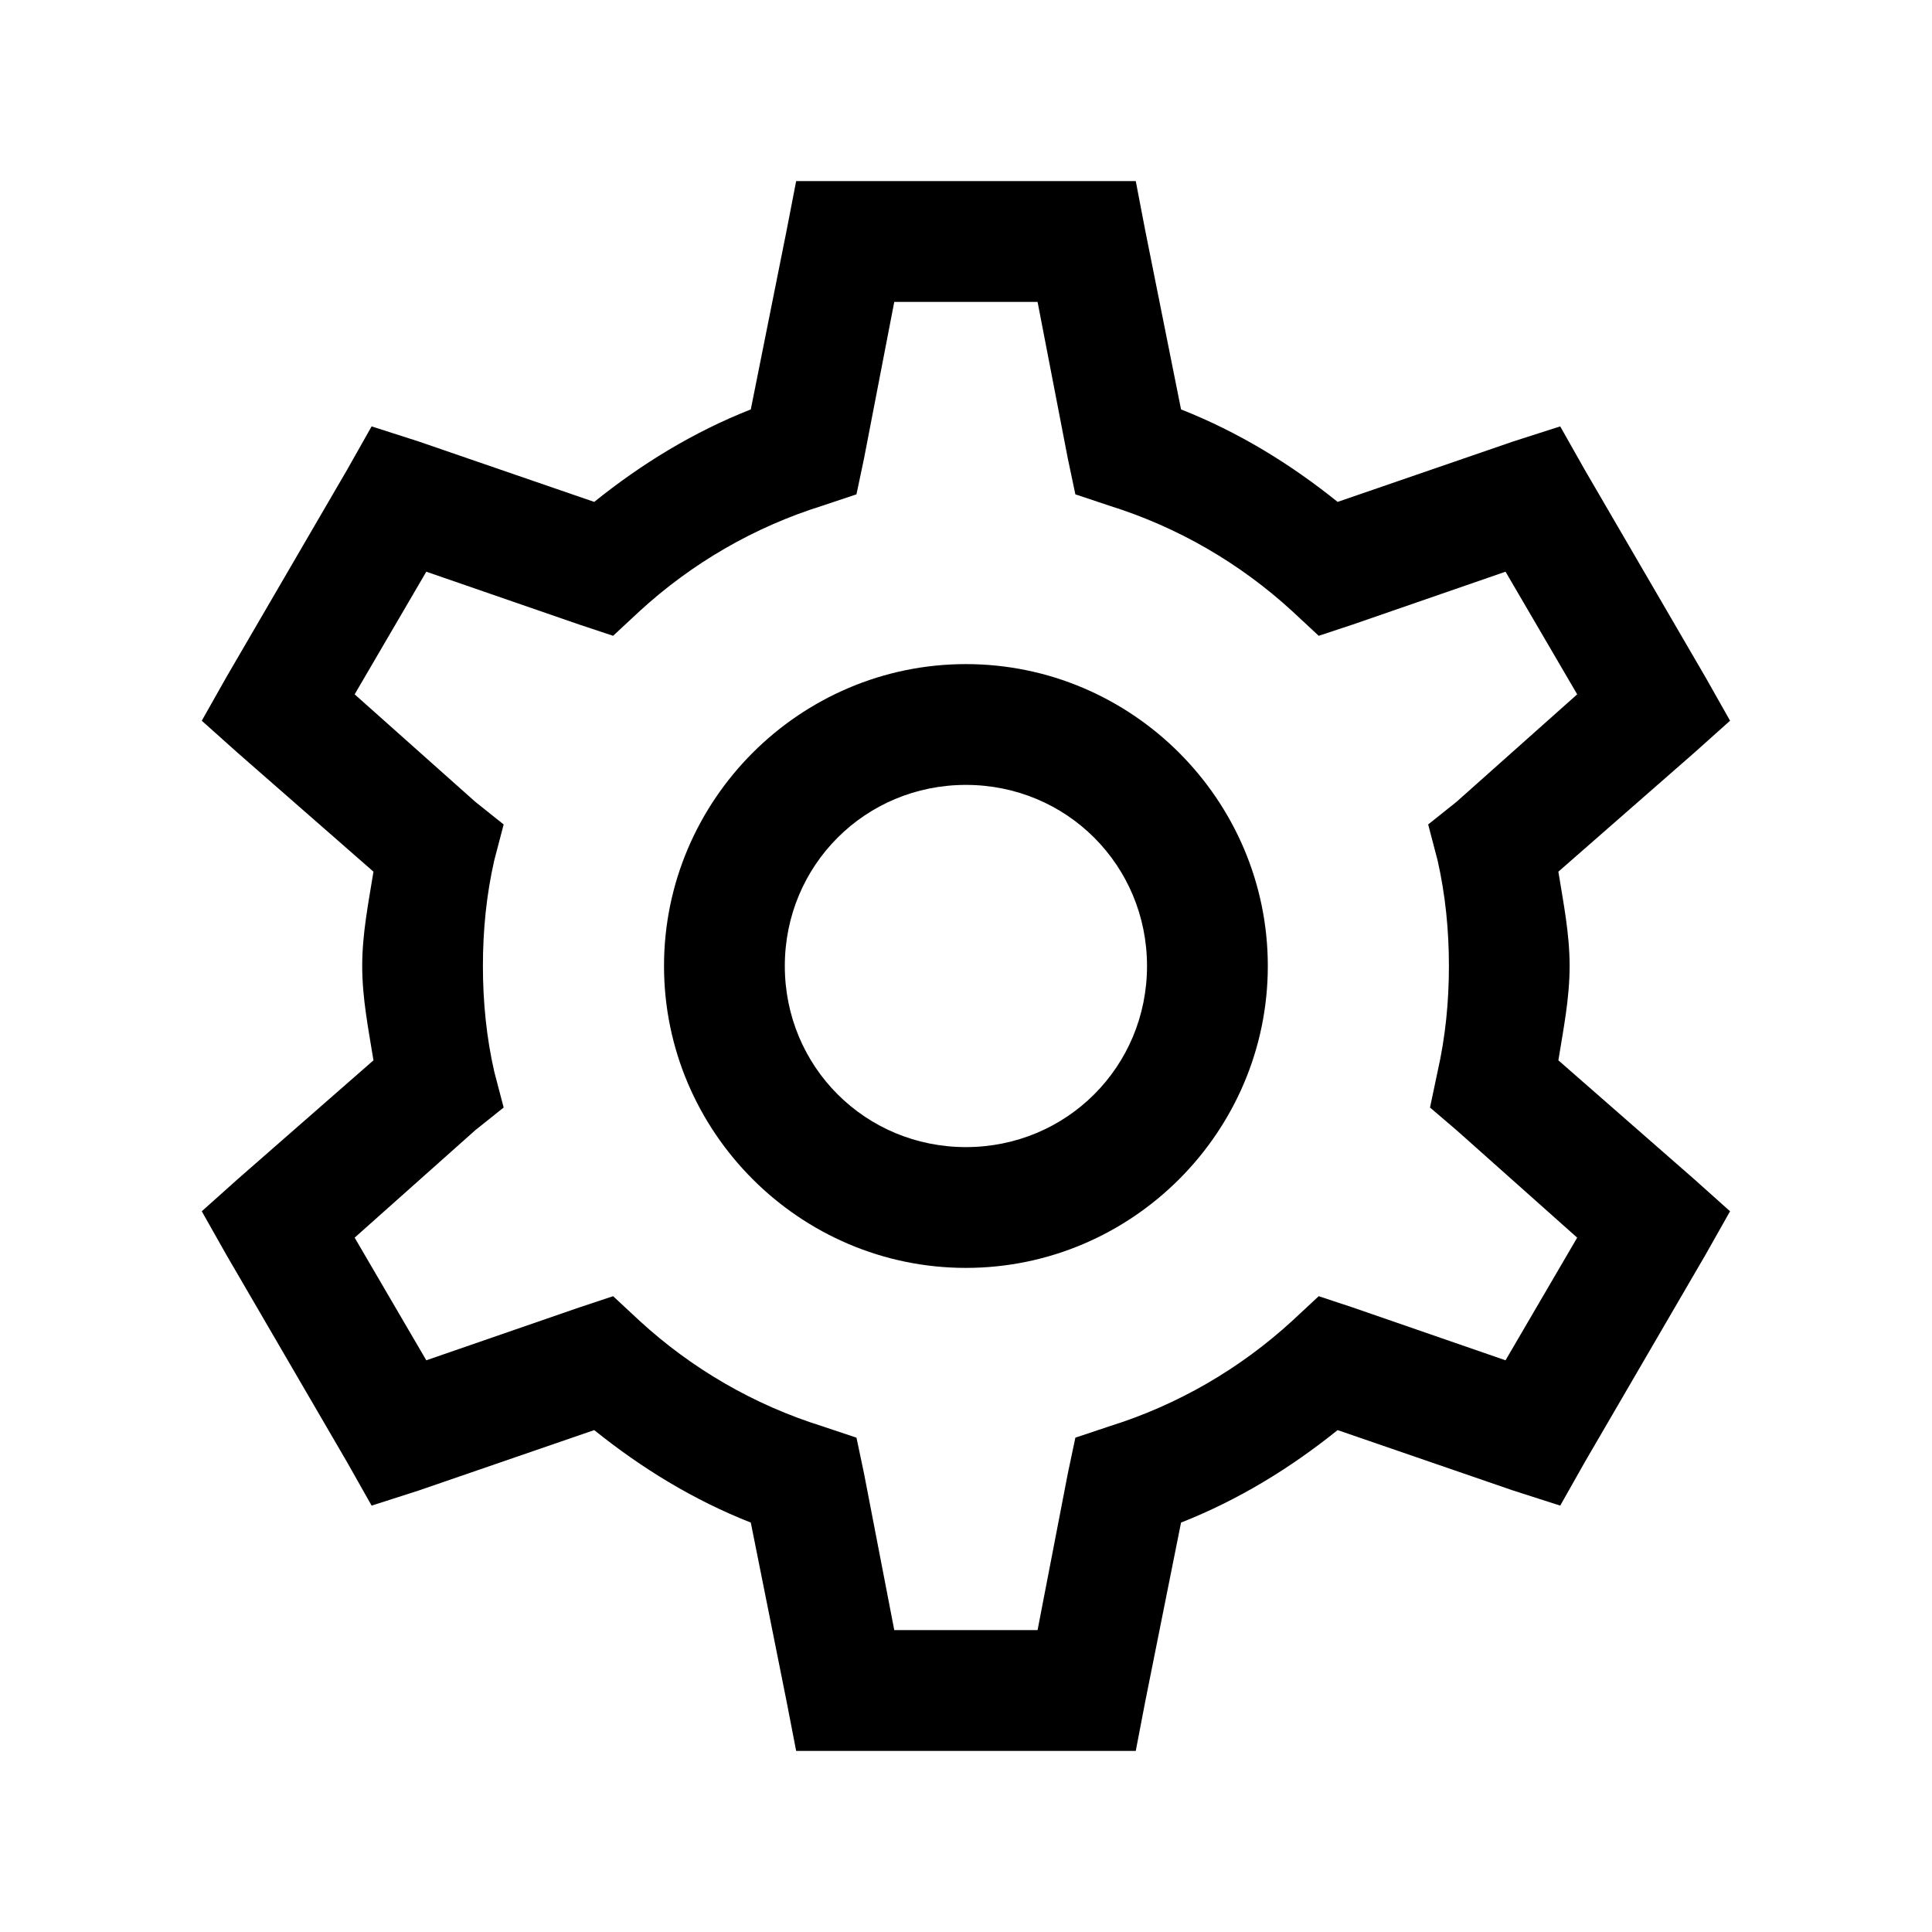 <svg width="23" height="23" viewBox="0 0 23 23" xmlns="http://www.w3.org/2000/svg">
<path d="M9.478 2.156L9.365 2.74L8.938 4.874C8.253 5.144 7.636 5.523 7.074 5.975L4.985 5.256L4.424 5.076L4.132 5.593L2.694 8.063L2.402 8.58L2.829 8.962L4.446 10.377C4.387 10.745 4.312 11.113 4.312 11.5C4.312 11.887 4.387 12.255 4.446 12.623L2.829 14.038L2.402 14.42L2.694 14.937L4.132 17.407L4.424 17.924L4.985 17.744L7.074 17.025C7.636 17.477 8.253 17.856 8.938 18.126L9.365 20.26L9.478 20.844H13.521L13.633 20.26L14.06 18.126C14.745 17.856 15.362 17.477 15.924 17.025L18.013 17.744L18.574 17.924L18.866 17.407L20.304 14.937L20.596 14.42L20.169 14.038L18.552 12.623C18.611 12.255 18.686 11.887 18.686 11.5C18.686 11.113 18.611 10.745 18.552 10.377L20.169 8.962L20.596 8.58L20.304 8.063L18.866 5.593L18.574 5.076L18.013 5.256L15.924 5.975C15.362 5.523 14.745 5.144 14.06 4.874L13.633 2.74L13.521 2.156H9.478ZM10.646 3.594H12.352L12.712 5.458L12.802 5.885L13.206 6.02C14.023 6.275 14.764 6.707 15.385 7.277L15.699 7.569L16.104 7.435L17.923 6.806L18.776 8.266L17.339 9.546L17.002 9.815L17.114 10.242C17.207 10.652 17.249 11.07 17.249 11.5C17.249 11.93 17.207 12.348 17.114 12.758L17.024 13.185L17.339 13.454L18.776 14.734L17.923 16.194L16.104 15.565L15.699 15.431L15.385 15.723C14.764 16.293 14.023 16.725 13.206 16.98L12.802 17.115L12.712 17.542L12.352 19.406H10.646L10.286 17.542L10.196 17.115L9.792 16.98C8.975 16.725 8.234 16.293 7.613 15.723L7.299 15.431L6.895 15.565L5.075 16.194L4.222 14.734L5.659 13.454L5.996 13.185L5.884 12.758C5.791 12.348 5.749 11.93 5.749 11.5C5.749 11.07 5.791 10.652 5.884 10.242L5.996 9.815L5.659 9.546L4.222 8.266L5.075 6.806L6.895 7.435L7.299 7.569L7.613 7.277C8.234 6.707 8.975 6.275 9.792 6.02L10.196 5.885L10.286 5.458L10.646 3.594ZM11.499 7.906C9.522 7.906 7.905 9.523 7.905 11.5C7.905 13.477 9.522 15.094 11.499 15.094C13.476 15.094 15.093 13.477 15.093 11.5C15.093 9.523 13.476 7.906 11.499 7.906ZM11.499 9.344C12.698 9.344 13.655 10.301 13.655 11.5C13.655 12.699 12.698 13.656 11.499 13.656C10.3 13.656 9.343 12.699 9.343 11.5C9.343 10.301 10.3 9.344 11.499 9.344Z"/>
</svg>
